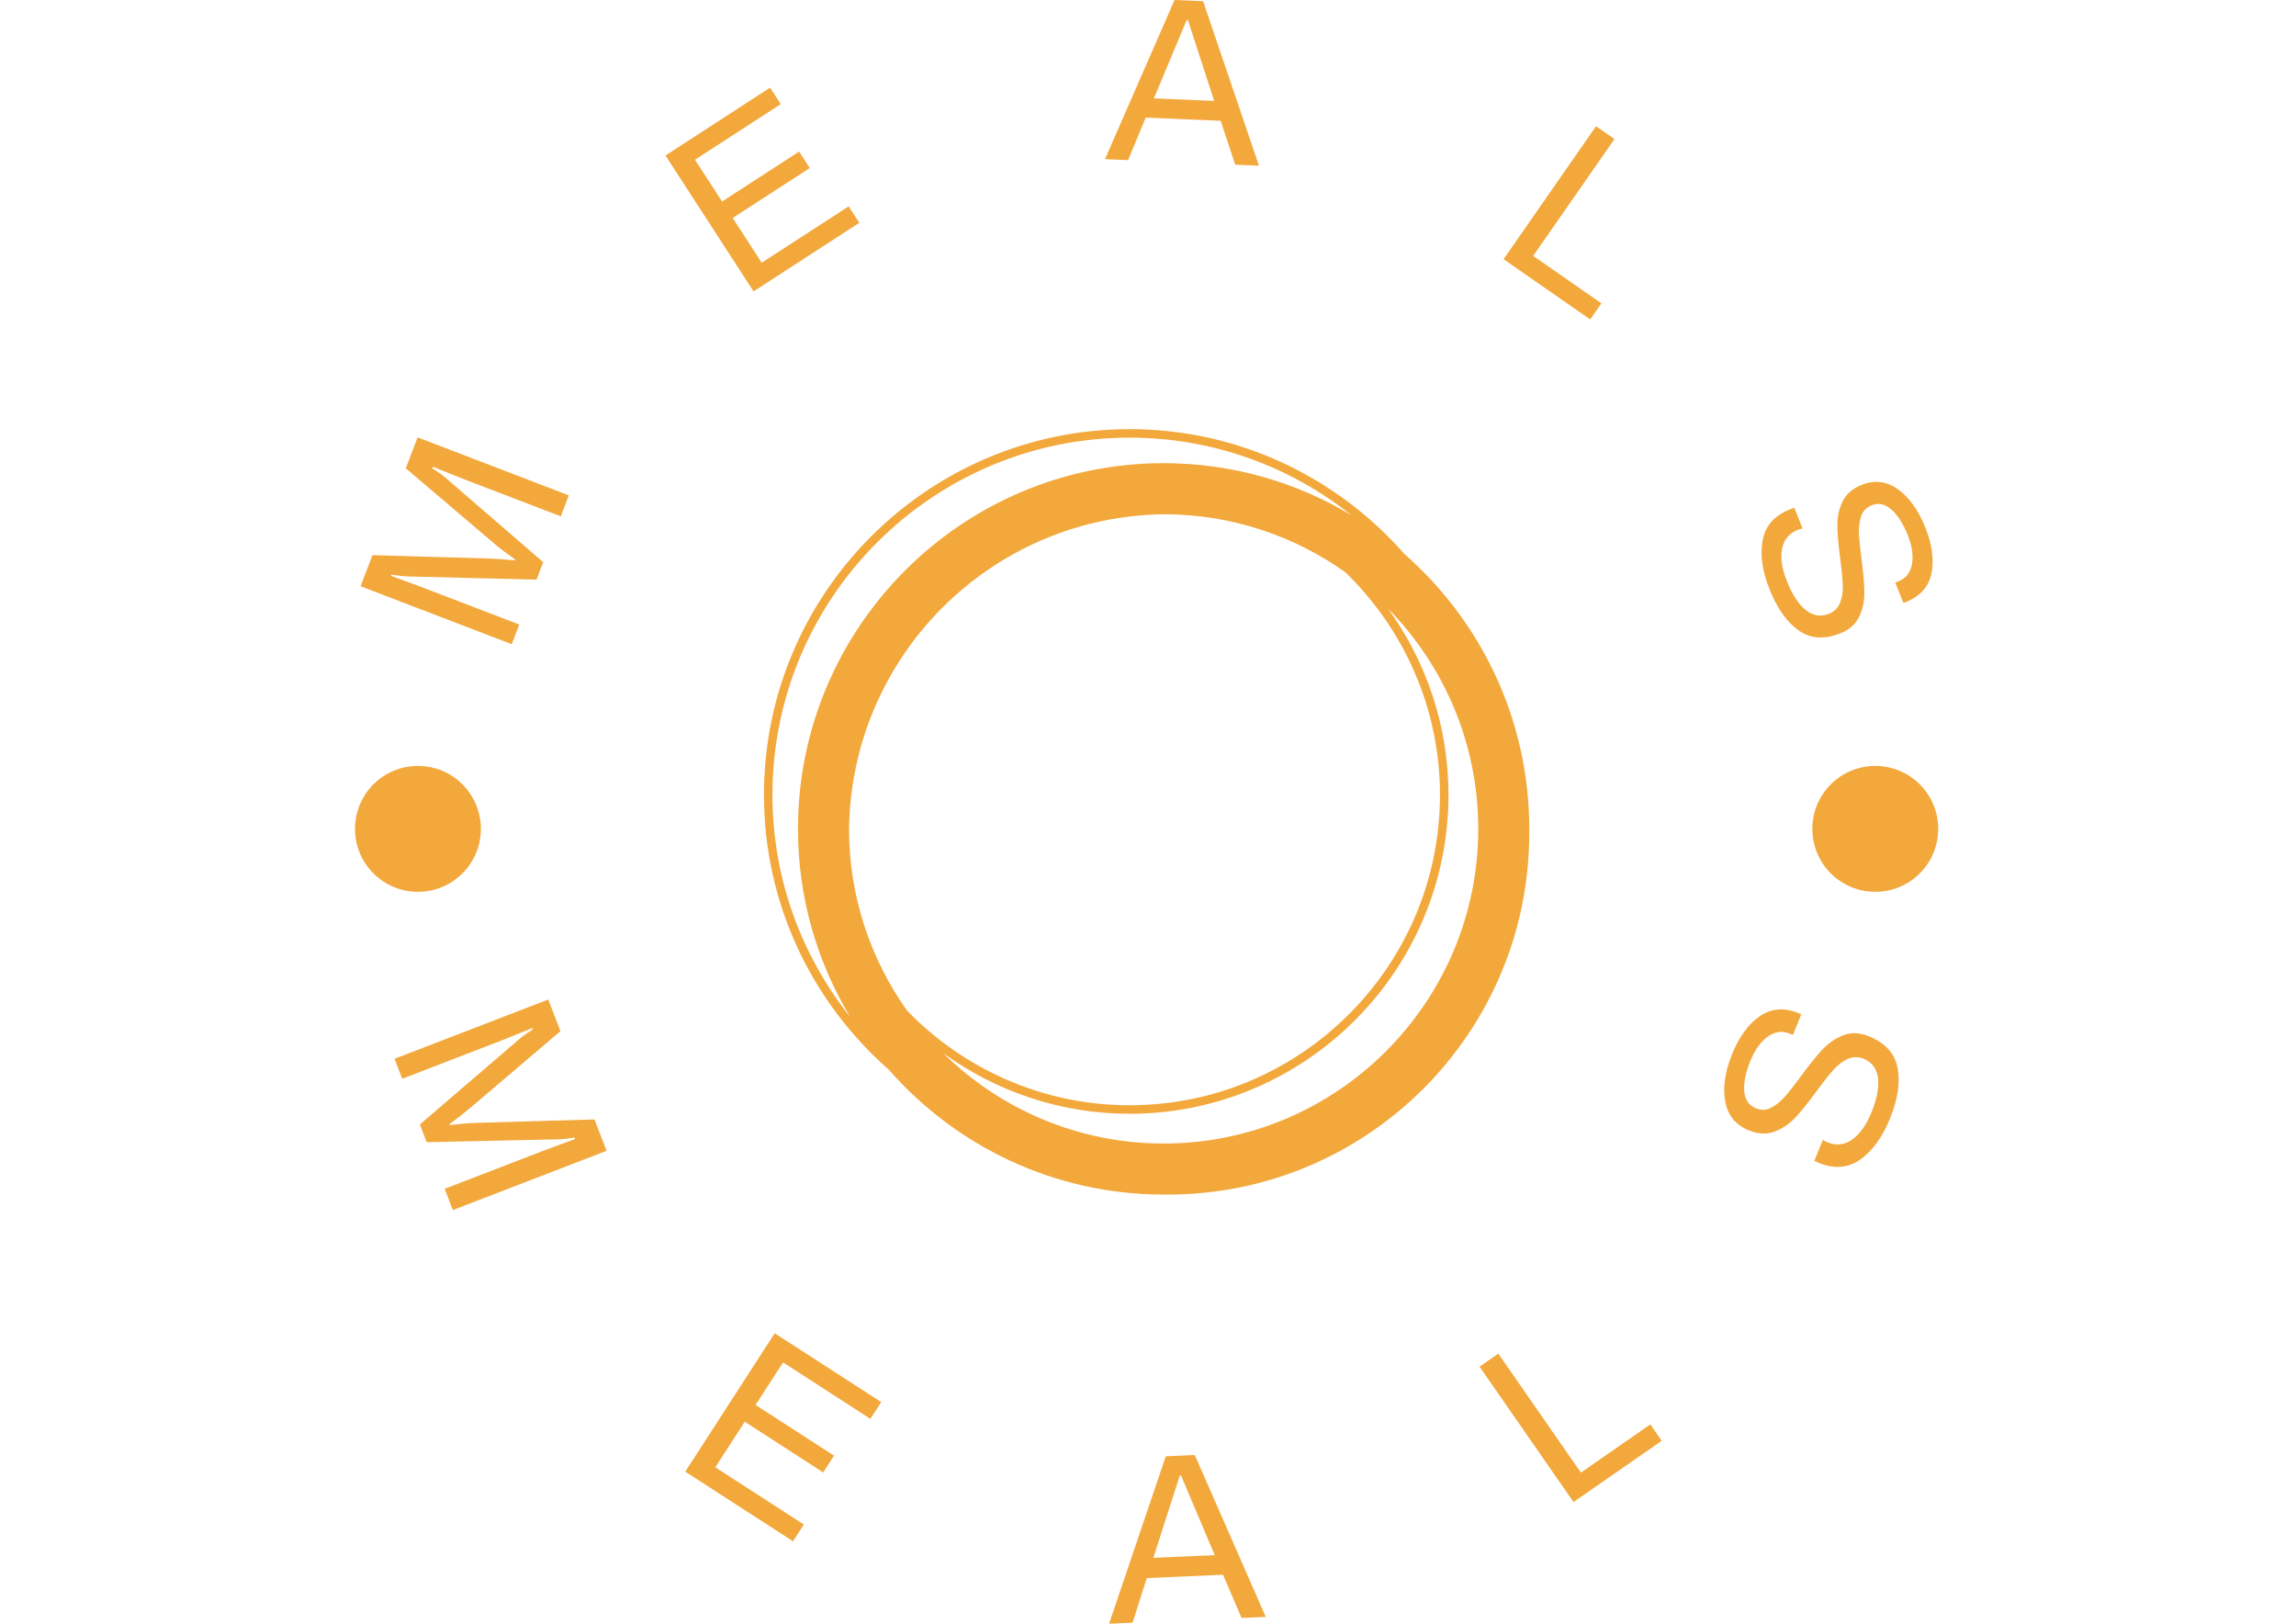 <svg width="396" height="280" viewBox="0 0 396 280" fill="none" xmlns="http://www.w3.org/2000/svg">
<g clip-path="url(#clip0_48_506)">
<g clip-path="url(#clip1_48_506)">
<g clip-path="url(#clip2_48_506)">
<g clip-path="url(#clip3_48_506)">
<g clip-path="url(#clip4_48_506)">
<g clip-path="url(#clip5_48_506)">
<path d="M263.757 142.933C263.757 124.057 255.409 107.103 242.224 95.536C230.657 82.351 213.703 74.003 194.827 74.003C160.054 74.003 131.763 102.294 131.763 137.067C131.763 155.939 140.108 172.89 153.289 184.457C164.856 197.646 181.812 205.997 200.693 205.997C200.816 205.997 200.937 205.988 201.06 205.988C201.183 205.988 201.303 205.997 201.426 205.997C235.85 205.997 263.757 178.09 263.757 143.667C263.757 143.543 263.748 143.423 263.748 143.3C263.748 143.177 263.757 143.056 263.757 142.933ZM156.443 174.276C150.217 165.508 146.514 154.83 146.438 143.3C146.636 113.219 170.977 88.876 201.06 88.678C212.59 88.754 223.27 92.457 232.036 98.683C242.086 108.429 248.357 122.046 248.357 137.067C248.357 166.584 224.343 190.597 194.827 190.597C179.806 190.597 166.189 184.326 156.443 174.276ZM133.23 137.067C133.23 103.102 160.862 75.47 194.827 75.47C209.284 75.47 222.584 80.489 233.105 88.86C223.626 83.158 212.537 79.87 200.693 79.87C165.92 79.87 137.63 108.16 137.63 142.933C137.63 154.775 140.916 165.86 146.616 175.338C138.247 164.819 133.23 151.522 133.23 137.067ZM200.693 197.197C185.91 197.197 172.495 191.25 162.701 181.629C171.756 188.183 182.856 192.064 194.827 192.064C225.153 192.064 249.824 167.393 249.824 137.067C249.824 125.097 245.943 113.996 239.389 104.941C249.01 114.735 254.957 128.15 254.957 142.933C254.957 172.855 230.615 197.197 200.693 197.197Z" fill="#F3A83C"/>
</g>
</g>
<path d="M68.047 182.586L94.561 172.363L96.664 177.816L81.016 191.13C80.125 191.887 78.954 192.797 77.505 193.862L77.562 194.011C79.541 193.783 81.015 193.66 81.985 193.642L102.534 193.042L104.619 198.449L78.105 208.672L76.691 205.005L94.197 198.255L99.176 196.421L99.072 196.151C97.939 196.353 97.004 196.46 96.268 196.473L73.591 196.964L72.414 193.912L89.593 179.164C90.054 178.751 90.819 178.203 91.889 177.52L91.799 177.287L86.88 179.28L69.375 186.029L68.047 182.586ZM118.194 253.779L133.616 229.912L151.988 241.784L150.12 244.674L135.058 234.941L130.316 242.279L143.845 251.022L141.977 253.912L128.448 245.169L123.37 253.027L138.642 262.896L136.775 265.786L118.194 253.779ZM191.287 280L201.068 251.133L206.07 250.917L218.311 278.829L214.136 279.01L210.948 271.561L197.785 272.131L195.342 279.824L191.287 280ZM198.921 268.637L209.514 268.179L205.822 259.473L203.696 254.424L203.487 254.433L201.842 259.556L198.921 268.637ZM271.39 259.019L255.186 235.676L258.422 233.429L272.664 253.945L284.643 245.629L286.606 248.456L271.39 259.019ZM325.985 192.858C324.695 196.059 323.001 198.412 320.902 199.918C318.81 201.426 316.404 201.632 313.685 200.535L312.932 200.189L314.386 196.581C314.724 196.774 314.982 196.907 315.161 196.979C316.728 197.611 318.175 197.445 319.502 196.482C320.826 195.51 321.922 193.948 322.789 191.795C323.759 189.39 324.126 187.395 323.891 185.808C323.65 184.22 322.826 183.142 321.42 182.575C320.47 182.192 319.549 182.209 318.658 182.623C317.76 183.036 316.929 183.676 316.163 184.543C315.398 185.41 314.45 186.616 313.318 188.16C311.926 190.065 310.717 191.571 309.69 192.677C308.664 193.783 307.472 194.596 306.115 195.118C304.755 195.645 303.267 195.583 301.651 194.931C299.351 194.004 297.984 192.335 297.551 189.923C297.122 187.52 297.511 184.82 298.72 181.823C299.928 178.826 301.516 176.638 303.485 175.259C305.459 173.883 307.701 173.7 310.211 174.712L310.674 174.899L309.234 178.469L308.651 178.235C307.344 177.707 306.08 177.89 304.86 178.782C303.641 179.674 302.648 181.069 301.882 182.969C301.066 184.992 300.719 186.734 300.84 188.195C300.967 189.658 301.644 190.637 302.871 191.132C303.772 191.495 304.634 191.463 305.459 191.035C306.284 190.608 307.061 189.986 307.792 189.169C308.525 188.346 309.456 187.166 310.586 185.628C311.98 183.717 313.204 182.192 314.258 181.054C315.312 179.916 316.521 179.077 317.886 178.537C319.248 178.004 320.724 178.058 322.315 178.699C325.134 179.835 326.787 181.638 327.276 184.108C327.768 186.586 327.338 189.503 325.985 192.858Z" fill="#F3A83C"/>
<path d="M88.265 111.09L62.188 101.092L64.245 95.727L84.422 96.317C85.57 96.352 87.028 96.458 88.796 96.638L88.854 96.489C87.254 95.349 86.094 94.466 85.372 93.84L69.987 80.752L72.03 75.425L98.106 85.424L96.721 89.037L79.501 82.434L74.668 80.496L74.565 80.766C75.525 81.362 76.278 81.897 76.824 82.369L93.689 96.944L92.536 99.952L70.292 99.403C69.682 99.397 68.765 99.291 67.541 99.085L67.455 99.308L72.345 101.098L89.565 107.7L88.265 111.09ZM129.968 50.248L114.778 26.813L132.823 15.116L134.662 17.953L119.864 27.545L124.535 34.751L137.826 26.136L139.666 28.973L126.375 37.589L131.377 45.305L146.375 35.583L148.214 38.42L129.968 50.248ZM190.581 27.442L202.581 0L207.504 0.21L217.138 28.573L213.033 28.398L210.539 20.834L197.605 20.284L194.567 27.612L190.581 27.442ZM199.014 16.959L209.418 17.402L206.539 8.564L204.88 3.442L204.681 3.434L202.636 8.318L199.014 16.959ZM259.327 44.695L275.272 21.767L278.45 23.977L264.434 44.129L276.201 52.312L274.271 55.088L259.327 44.695ZM305.209 101.647C303.948 98.499 303.547 95.676 304.008 93.177C304.471 90.685 306.039 88.904 308.711 87.833L309.476 87.57L310.9 91.125C310.529 91.217 310.257 91.297 310.084 91.367C308.547 91.982 307.635 93.085 307.348 94.676C307.067 96.264 307.351 98.117 308.199 100.234C309.146 102.598 310.242 104.261 311.487 105.224C312.735 106.192 314.053 106.399 315.442 105.842C316.374 105.469 317.016 104.828 317.369 103.921C317.724 103.019 317.879 102.001 317.833 100.866C317.786 99.731 317.64 98.232 317.395 96.367C317.084 94.071 316.917 92.179 316.894 90.691C316.873 89.209 317.166 87.82 317.772 86.525C318.377 85.229 319.473 84.264 321.059 83.628C323.325 82.721 325.43 82.977 327.374 84.397C329.316 85.812 330.876 87.991 332.056 90.935C333.238 93.886 333.598 96.52 333.138 98.839C332.677 101.159 331.212 102.813 328.743 103.802L328.29 103.984L326.88 100.465L327.445 100.239C328.735 99.722 329.509 98.731 329.768 97.267C330.026 95.802 329.782 94.138 329.036 92.274C328.239 90.286 327.299 88.815 326.214 87.86C325.13 86.905 323.986 86.668 322.782 87.15C321.899 87.504 321.309 88.113 321.01 88.977C320.712 89.842 320.582 90.814 320.621 91.895C320.662 92.981 320.804 94.454 321.047 96.312C321.361 98.615 321.529 100.528 321.552 102.051C321.581 103.573 321.293 104.989 320.686 106.299C320.085 107.607 319.004 108.574 317.442 109.199C314.671 110.309 312.27 110.154 310.239 108.732C308.208 107.311 306.532 104.949 305.209 101.647Z" fill="#F3A83C"/>
<path d="M61.228 142.935C61.228 136.94 66.088 132.08 72.083 132.08C78.078 132.08 82.938 136.94 82.938 142.935C82.938 148.93 78.078 153.79 72.083 153.79C66.088 153.79 61.228 148.93 61.228 142.935ZM312.582 142.935C312.582 136.94 317.442 132.08 323.437 132.08C329.432 132.08 334.292 136.94 334.292 142.935C334.292 148.93 329.432 153.79 323.437 153.79C317.442 153.79 312.582 148.93 312.582 142.935Z" fill="#F3A83C"/>
</g>
</g>
</g>
</g>
<defs>
<clipPath id="clip0_48_506">
<rect width="395.52" height="280" fill="white"/>
</clipPath>
<clipPath id="clip1_48_506">
<rect width="395.52" height="280" fill="white"/>
</clipPath>
<clipPath id="clip2_48_506">
<rect width="395.52" height="280" fill="white"/>
</clipPath>
<clipPath id="clip3_48_506">
<rect width="395.52" height="280" fill="white"/>
</clipPath>
<clipPath id="clip4_48_506">
<rect width="131.993" height="131.993" fill="white" transform="translate(131.763 74.003)"/>
</clipPath>
<clipPath id="clip5_48_506">
<rect width="131.993" height="131.993" fill="white" transform="translate(131.763 74.003)"/>
</clipPath>
</defs>
</svg>
